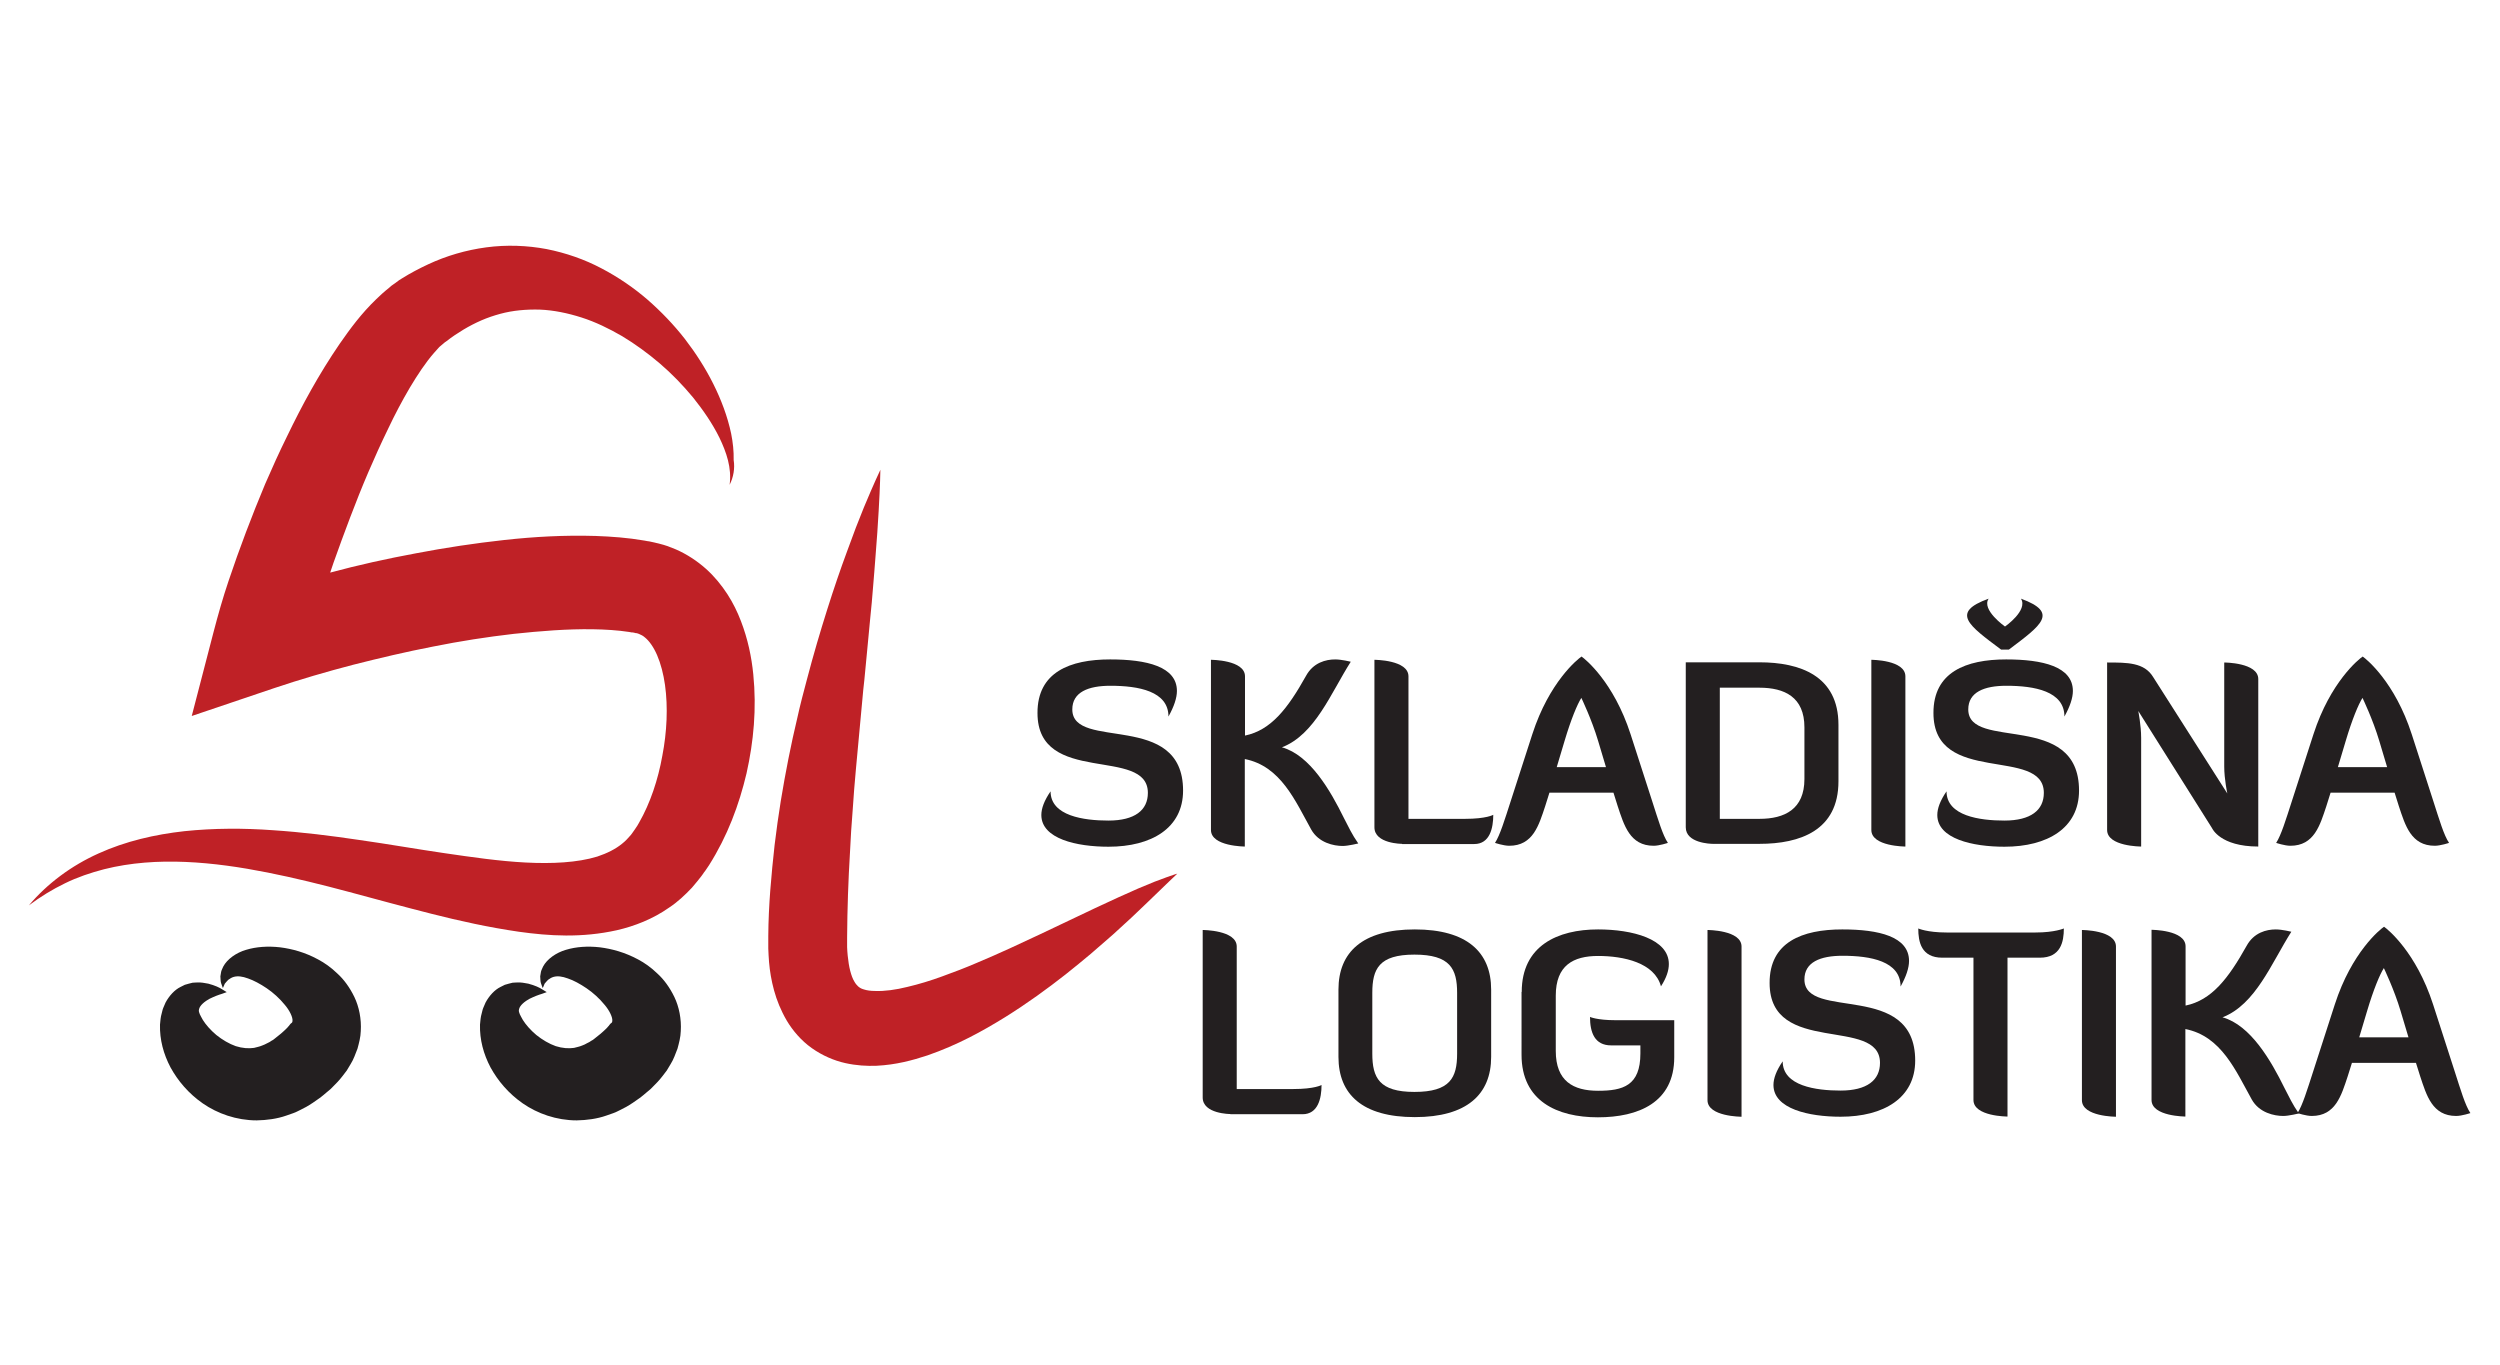 <?xml version="1.0" encoding="utf-8"?>
<!-- Generator: Adobe Illustrator 24.0.2, SVG Export Plug-In . SVG Version: 6.00 Build 0)  -->
<svg version="1.1" id="Layer_1" xmlns="http://www.w3.org/2000/svg" xmlns:xlink="http://www.w3.org/1999/xlink" x="0px" y="0px"
	 viewBox="0 0 130 71" style="enable-background:new 0 0 130 71;" xml:space="preserve">
<style type="text/css">
	.Drop_x0020_Shadow{fill:none;}
	.Outer_x0020_Glow_x0020_5_x0020_pt{fill:none;}
	.Blue_x0020_Neon{fill:none;stroke:#8AACDA;stroke-width:7;stroke-linecap:round;stroke-linejoin:round;}
	.Chrome_x0020_Highlight{fill:url(#SVGID_1_);stroke:#FFFFFF;stroke-width:0.363;stroke-miterlimit:1;}
	.Jive_GS{fill:#FFDD00;}
	.Alyssa_GS{fill:#A6D0E4;}
	.st0{fill:#BF2126;}
	.st1{fill:#231F20;}
</style>
<linearGradient id="SVGID_1_" gradientUnits="userSpaceOnUse" x1="0" y1="0" x2="6.123234e-17" y2="-1">
	<stop  offset="0" style="stop-color:#656565"/>
	<stop  offset="0.618" style="stop-color:#1B1B1B"/>
	<stop  offset="0.629" style="stop-color:#545454"/>
	<stop  offset="0.983" style="stop-color:#3E3E3E"/>
</linearGradient>
<g>
	<g>
		<path class="st0" d="M37.94,25.21c0.12-0.88-0.17-1.7-0.53-2.45c-0.37-0.75-0.85-1.44-1.37-2.09c-0.53-0.64-1.11-1.24-1.73-1.77
			c-0.62-0.53-1.28-1.01-1.96-1.42c-0.69-0.4-1.39-0.74-2.11-0.97c-0.72-0.23-1.45-0.38-2.16-0.41c-0.71-0.02-1.41,0.04-2.07,0.22
			c-0.33,0.09-0.66,0.2-0.98,0.34c-0.32,0.14-0.63,0.3-0.93,0.48c-0.3,0.18-0.6,0.38-0.88,0.6l-0.11,0.08
			c-0.06,0.05,0.08-0.06,0.06-0.05l-0.01,0.01l-0.02,0.01l-0.03,0.03l-0.06,0.05l-0.13,0.11l-0.06,0.05
			c-0.01,0.01-0.02,0.02-0.03,0.03l-0.26,0.29c-0.43,0.49-0.86,1.14-1.26,1.81c-0.4,0.68-0.78,1.4-1.13,2.14
			c-0.36,0.74-0.7,1.49-1.03,2.26c-0.33,0.77-0.64,1.55-0.94,2.34c-0.3,0.79-0.59,1.58-0.87,2.37c-0.28,0.8-0.54,1.6-0.78,2.39
			c-0.24,0.8-0.48,1.59-0.66,2.36l-3.17-2.9c1.47-0.5,2.94-0.94,4.42-1.34c1.48-0.4,2.98-0.73,4.49-1.01
			c1.51-0.29,3.04-0.52,4.58-0.69c1.55-0.17,3.12-0.26,4.76-0.21c0.82,0.03,1.66,0.09,2.53,0.24l0.16,0.03l0.08,0.01l0.14,0.03
			l0.14,0.03l0.08,0.02l0.13,0.03c0.09,0.02,0.18,0.05,0.26,0.07l0.22,0.07c0.14,0.05,0.29,0.11,0.43,0.17c0.57,0.25,1.1,0.6,1.55,1
			c0.45,0.4,0.82,0.86,1.12,1.32c0.3,0.46,0.53,0.94,0.71,1.41c0.36,0.94,0.55,1.86,0.64,2.76c0.18,1.79,0.02,3.49-0.35,5.15
			c-0.39,1.65-0.99,3.26-1.95,4.78l-0.19,0.28l-0.06,0.08l-0.01,0.01l-0.02,0.03l-0.04,0.06l-0.08,0.11
			c-0.08,0.11-0.31,0.39-0.49,0.6c-0.37,0.39-0.74,0.74-1.18,1.03c-0.85,0.6-1.81,0.97-2.72,1.18c-1.84,0.41-3.53,0.3-5.1,0.08
			c-1.58-0.23-3.07-0.56-4.53-0.93c-1.46-0.37-2.89-0.76-4.3-1.14c-1.42-0.38-2.83-0.73-4.24-1.01c-1.41-0.28-2.83-0.49-4.26-0.55
			c-1.42-0.06-2.85,0.03-4.24,0.38c-0.69,0.18-1.38,0.41-2.03,0.73c-0.66,0.32-1.28,0.7-1.88,1.15c0.96-1.14,2.22-2.07,3.62-2.7
			c1.41-0.64,2.94-0.99,4.47-1.16c1.54-0.16,3.08-0.16,4.6-0.05c1.52,0.1,3.03,0.29,4.51,0.51c1.48,0.21,2.95,0.47,4.39,0.68
			c1.44,0.21,2.87,0.42,4.24,0.49c1.36,0.07,2.69,0.01,3.73-0.31c0.51-0.17,0.95-0.39,1.29-0.67c0.17-0.13,0.33-0.31,0.46-0.46
			c0.05-0.08,0.07-0.08,0.2-0.28l0.08-0.12l0.04-0.06l0.02-0.03l0.01-0.01c-0.09,0.13-0.02,0.03-0.04,0.06l0.11-0.19
			c0.58-1.01,0.99-2.24,1.21-3.48c0.24-1.24,0.3-2.53,0.14-3.68c-0.08-0.57-0.22-1.11-0.41-1.55c-0.19-0.44-0.42-0.75-0.63-0.92
			c-0.1-0.09-0.2-0.14-0.32-0.19c-0.03-0.01-0.06-0.02-0.09-0.03l-0.05-0.01c-0.01,0-0.01,0-0.01,0l0,0c0,0,0,0-0.02,0l-0.03-0.01
			l-0.14-0.03l-0.02,0c-0.02,0,0.11,0.02,0.05,0.01l-0.03,0l-0.06-0.01l-0.11-0.02c-0.59-0.09-1.23-0.13-1.89-0.14
			c-1.32-0.02-2.71,0.09-4.11,0.24c-1.39,0.16-2.8,0.38-4.19,0.66c-1.4,0.27-2.79,0.6-4.17,0.95c-1.38,0.36-2.75,0.76-4.09,1.21
			l-4.29,1.45l1.13-4.35c0.24-0.92,0.49-1.8,0.78-2.66c0.29-0.86,0.59-1.71,0.91-2.55c0.32-0.84,0.65-1.68,1-2.51
			c0.36-0.83,0.73-1.65,1.13-2.46c0.79-1.64,1.66-3.24,2.74-4.82c0.55-0.79,1.12-1.57,1.91-2.33c0.1-0.1,0.19-0.18,0.31-0.29
			c0.13-0.11,0.25-0.22,0.38-0.32l0.09-0.08l0.07-0.05l0.13-0.09l0.2-0.15l0.16-0.1c0.43-0.27,0.89-0.51,1.36-0.73
			c0.94-0.44,1.97-0.74,3.02-0.88c1.05-0.14,2.12-0.1,3.13,0.09c1.01,0.2,1.98,0.54,2.85,1c0.88,0.46,1.68,1.01,2.4,1.63
			c0.72,0.63,1.37,1.31,1.94,2.04c0.57,0.74,1.07,1.52,1.48,2.34c0.41,0.82,0.74,1.69,0.93,2.59c0.09,0.45,0.14,0.91,0.13,1.37
			C38.22,24.35,38.14,24.82,37.94,25.21z"/>
		<path class="st0" d="M45.78,24.43c0,0-0.01,0.79-0.09,2.15c-0.02,0.34-0.04,0.72-0.07,1.12c-0.03,0.41-0.06,0.85-0.1,1.32
			c-0.03,0.47-0.08,0.97-0.12,1.5c-0.04,0.53-0.09,1.08-0.15,1.65c-0.05,0.57-0.11,1.17-0.17,1.79c-0.03,0.31-0.06,0.62-0.09,0.94
			c-0.03,0.32-0.06,0.64-0.1,0.97c-0.12,1.3-0.25,2.68-0.38,4.1c-0.07,0.71-0.12,1.43-0.17,2.15c-0.03,0.36-0.05,0.73-0.08,1.09
			c-0.02,0.36-0.04,0.73-0.06,1.1c-0.09,1.47-0.14,2.96-0.15,4.43l0,0.14l0,0.12l0,0.14l0,0.11c0,0.13,0.02,0.3,0.03,0.44
			c0.03,0.29,0.07,0.56,0.13,0.79c0.06,0.23,0.13,0.42,0.21,0.55c0.07,0.13,0.14,0.2,0.2,0.26c0.07,0.06,0.15,0.12,0.3,0.16
			c0.15,0.05,0.35,0.08,0.59,0.08c0.48,0.02,1.07-0.06,1.67-0.21c0.6-0.14,1.22-0.33,1.82-0.55c0.61-0.22,1.21-0.45,1.79-0.7
			c1.17-0.49,2.28-1.01,3.32-1.5c1.04-0.49,2-0.95,2.84-1.35c0.86-0.4,1.61-0.75,2.24-1.02c0.63-0.27,1.14-0.47,1.49-0.59
			c0.35-0.13,0.54-0.18,0.54-0.18s-0.14,0.14-0.41,0.39c-0.26,0.25-0.65,0.63-1.14,1.1c-0.49,0.48-1.09,1.04-1.8,1.68
			c-0.36,0.31-0.74,0.65-1.15,1c-0.41,0.34-0.84,0.7-1.31,1.07c-0.93,0.73-1.97,1.49-3.14,2.22c-1.18,0.73-2.48,1.45-4.04,1.99
			c-0.79,0.26-1.64,0.49-2.65,0.54c-0.5,0.02-1.05-0.01-1.63-0.14c-0.58-0.13-1.19-0.39-1.74-0.78c-0.55-0.39-0.99-0.91-1.3-1.43
			c-0.31-0.53-0.52-1.06-0.66-1.57c-0.14-0.51-0.22-1-0.26-1.47c-0.02-0.24-0.03-0.46-0.04-0.71l0-0.18v-0.14l0-0.32
			c0.01-1.61,0.16-3.2,0.33-4.75c0.05-0.39,0.1-0.77,0.15-1.15c0.06-0.38,0.11-0.76,0.17-1.13c0.12-0.75,0.26-1.49,0.4-2.21
			c0.14-0.72,0.3-1.43,0.46-2.11c0.15-0.69,0.33-1.36,0.5-2c0.34-1.3,0.7-2.51,1.05-3.62c0.35-1.11,0.7-2.13,1.03-3.02
			c0.32-0.89,0.62-1.67,0.88-2.3C45.44,25.14,45.78,24.43,45.78,24.43z"/>
		<path class="st1" d="M11.59,51.38c0,0-0.03-0.09-0.09-0.25c-0.03-0.08-0.03-0.21-0.04-0.36c0.01-0.07,0.02-0.15,0.04-0.24
			c0.02-0.09,0.07-0.17,0.11-0.27c0.2-0.38,0.67-0.72,1.19-0.87c0.53-0.16,1.13-0.2,1.76-0.13c0.63,0.08,1.3,0.26,1.98,0.63
			c0.34,0.18,0.68,0.42,1.01,0.74c0.33,0.3,0.64,0.72,0.88,1.22c0.24,0.5,0.37,1.14,0.33,1.77c-0.01,0.32-0.09,0.61-0.17,0.91
			c-0.05,0.14-0.1,0.27-0.16,0.41c-0.03,0.07-0.06,0.14-0.09,0.2l-0.1,0.18c-0.07,0.12-0.14,0.24-0.21,0.35l-0.23,0.3
			c-0.16,0.21-0.32,0.37-0.49,0.54l-0.13,0.13l-0.18,0.15l-0.19,0.16l-0.1,0.08c-0.04,0.03-0.05,0.05-0.12,0.09l-0.33,0.23
			c-0.11,0.07-0.23,0.15-0.34,0.21l-0.33,0.17c-0.22,0.12-0.46,0.2-0.7,0.28c-0.48,0.17-1.02,0.24-1.54,0.25
			c-1.06,0-2.05-0.36-2.8-0.88c-0.75-0.52-1.3-1.18-1.68-1.87c-0.37-0.7-0.57-1.45-0.55-2.23c0.02-0.2,0.03-0.39,0.09-0.59
			c0.03-0.1,0.04-0.19,0.08-0.28c0.04-0.1,0.08-0.19,0.12-0.28c0.19-0.35,0.47-0.66,0.78-0.81c0.08-0.04,0.15-0.08,0.22-0.11
			c0.07-0.02,0.14-0.04,0.21-0.06c0.07-0.02,0.14-0.04,0.2-0.05c0.06,0,0.13-0.01,0.19-0.01c0.24-0.02,0.44,0.03,0.62,0.06
			c0.34,0.09,0.58,0.2,0.73,0.3c0.15,0.09,0.23,0.14,0.23,0.14s-0.09,0.03-0.25,0.09c-0.08,0.03-0.18,0.05-0.29,0.1
			c-0.11,0.05-0.23,0.09-0.36,0.16c-0.24,0.13-0.5,0.34-0.54,0.54c-0.03,0.1,0.01,0.18,0.04,0.26c0.04,0.08,0.09,0.18,0.16,0.3
			c0.15,0.24,0.4,0.53,0.7,0.78c0.31,0.25,0.67,0.46,1.01,0.58c0.35,0.11,0.67,0.13,0.95,0.09c0.14-0.04,0.28-0.06,0.44-0.13
			c0.08-0.03,0.15-0.06,0.24-0.11l0.12-0.06c0.04-0.02,0.06-0.04,0.09-0.06c0.03-0.02,0.06-0.03,0.09-0.05
			c0.01,0,0.05-0.04,0.08-0.06l0.1-0.08l0.2-0.16l0.05-0.04l0.03-0.02c0.02-0.01-0.13,0.12-0.07,0.06l0,0l0.01-0.01l0.05-0.05
			c0.07-0.07,0.16-0.13,0.21-0.19c0.03-0.03,0.06-0.06,0.09-0.09c0.02-0.03,0.04-0.05,0.06-0.07l0.03-0.03
			c0.01-0.01,0.01-0.02,0.02-0.03c0.01-0.02,0.03-0.03,0.04-0.05c0.01-0.02,0.04-0.04,0.05-0.05c0.03-0.02,0.07-0.04,0.07-0.13
			c0.02-0.17-0.14-0.53-0.41-0.84c-0.26-0.32-0.59-0.62-0.93-0.85c-0.34-0.23-0.68-0.41-0.97-0.51c-0.3-0.11-0.54-0.14-0.75-0.08
			c-0.11,0.03-0.19,0.09-0.28,0.15c-0.06,0.07-0.13,0.13-0.18,0.2C11.63,51.29,11.59,51.38,11.59,51.38z"/>
		<path class="st1" d="M28.22,51.38c0,0-0.03-0.09-0.09-0.25c-0.03-0.08-0.03-0.21-0.04-0.36c0.01-0.07,0.02-0.15,0.04-0.24
			c0.02-0.09,0.07-0.17,0.11-0.27c0.2-0.38,0.67-0.72,1.19-0.87c0.53-0.16,1.13-0.2,1.76-0.13c0.63,0.08,1.3,0.26,1.99,0.63
			c0.34,0.18,0.68,0.42,1.01,0.74c0.33,0.3,0.64,0.72,0.88,1.22c0.24,0.5,0.37,1.14,0.33,1.77c-0.01,0.32-0.09,0.61-0.17,0.91
			c-0.05,0.14-0.1,0.27-0.16,0.41c-0.03,0.07-0.06,0.14-0.09,0.2l-0.1,0.18c-0.07,0.12-0.14,0.24-0.21,0.35l-0.23,0.3
			c-0.16,0.21-0.32,0.37-0.49,0.54l-0.13,0.13l-0.18,0.15l-0.19,0.16l-0.1,0.08c-0.04,0.03-0.05,0.05-0.12,0.09l-0.33,0.23
			c-0.11,0.07-0.23,0.15-0.34,0.21l-0.33,0.17c-0.22,0.12-0.46,0.2-0.7,0.28c-0.48,0.17-1.02,0.24-1.54,0.25
			c-1.06,0-2.05-0.36-2.8-0.88c-0.75-0.52-1.3-1.18-1.68-1.87c-0.37-0.7-0.57-1.45-0.55-2.23c0.02-0.2,0.03-0.39,0.09-0.59
			c0.03-0.1,0.04-0.19,0.08-0.28c0.04-0.1,0.08-0.19,0.12-0.28c0.19-0.35,0.47-0.66,0.78-0.81c0.08-0.04,0.15-0.08,0.22-0.11
			c0.07-0.02,0.15-0.04,0.21-0.06c0.07-0.02,0.14-0.04,0.2-0.05c0.06,0,0.13-0.01,0.19-0.01c0.24-0.02,0.44,0.03,0.62,0.06
			c0.34,0.09,0.58,0.2,0.73,0.3c0.15,0.09,0.23,0.14,0.23,0.14s-0.09,0.03-0.25,0.09c-0.08,0.03-0.18,0.05-0.29,0.1
			c-0.11,0.05-0.23,0.09-0.36,0.16c-0.24,0.13-0.5,0.34-0.54,0.54c-0.03,0.1,0.01,0.18,0.04,0.26c0.04,0.08,0.09,0.18,0.16,0.3
			c0.15,0.24,0.4,0.53,0.7,0.78c0.31,0.25,0.67,0.46,1.01,0.58c0.35,0.11,0.67,0.13,0.95,0.09c0.14-0.04,0.28-0.06,0.44-0.13
			c0.08-0.03,0.15-0.06,0.23-0.11l0.12-0.06c0.04-0.02,0.06-0.04,0.09-0.06c0.03-0.02,0.06-0.03,0.09-0.05
			c0.01,0,0.05-0.04,0.08-0.06l0.1-0.08l0.2-0.16l0.05-0.04l0.03-0.02c0.02-0.01-0.13,0.12-0.07,0.06l0,0l0.01-0.01l0.05-0.05
			c0.07-0.07,0.16-0.13,0.21-0.19c0.03-0.03,0.06-0.06,0.09-0.09c0.02-0.03,0.04-0.05,0.06-0.07l0.03-0.03
			c0.01-0.01,0.01-0.02,0.02-0.03c0.01-0.02,0.03-0.03,0.04-0.05c0.01-0.02,0.04-0.04,0.05-0.05c0.03-0.02,0.07-0.04,0.07-0.13
			c0.02-0.17-0.14-0.53-0.41-0.84c-0.26-0.32-0.59-0.62-0.93-0.85c-0.34-0.23-0.67-0.41-0.97-0.51c-0.3-0.11-0.54-0.14-0.75-0.08
			c-0.11,0.03-0.19,0.09-0.28,0.15c-0.06,0.07-0.13,0.13-0.18,0.2C28.27,51.29,28.22,51.38,28.22,51.38z"/>
	</g>
	<g>
		<g>
			<g>
				<path class="st1" d="M57.73,34.29c1.9,0,3.47,0.37,3.47,1.64c0,0.36-0.15,0.81-0.44,1.33c0-1.32-1.56-1.6-3.02-1.6
					c-1.15,0-1.98,0.33-1.98,1.23c0,2.18,5.76,0.04,5.76,4.22c0,1.95-1.64,2.92-3.88,2.92c-1.65,0-3.49-0.41-3.49-1.65
					c0-0.34,0.15-0.75,0.48-1.23c0,1.28,1.73,1.52,3.01,1.52c1.37,0,2.05-0.54,2.05-1.44c0-2.44-5.74-0.34-5.74-4.15
					C53.94,34.95,55.64,34.29,57.73,34.29z"/>
				<path class="st1" d="M64.74,44.02c0,0-1.77,0-1.77-0.86v-8.85c0,0,1.77,0,1.77,0.86v3.08c1.35-0.28,2.22-1.4,3.17-3.1
					c0.38-0.7,1.04-0.86,1.52-0.86c0.33,0,0.81,0.12,0.81,0.12c-1.03,1.62-1.86,3.79-3.58,4.45c1.47,0.41,2.53,2.27,3.22,3.67
					c0.24,0.46,0.42,0.86,0.75,1.33c0,0-0.53,0.13-0.81,0.13c-0.46,0-1.25-0.16-1.64-0.86c-0.83-1.49-1.58-3.29-3.45-3.66V44.02z"/>
				<path class="st1" d="M72.91,43.88c0,0-1.44,0-1.44-0.86v-8.71c0,0,1.77,0,1.77,0.86v7.41h2.94c1.12,0,1.47-0.21,1.47-0.21
					c0,0.69-0.18,1.52-0.99,1.52H72.91z"/>
				<path class="st1" d="M84.79,38.18l1.12,3.47c0.32,0.99,0.55,1.78,0.82,2.18c0,0-0.44,0.15-0.74,0.15
					c-1.24,0-1.54-1.07-1.87-2.06l-0.22-0.7h-3.33l-0.22,0.7c-0.33,0.99-0.63,2.06-1.87,2.06c-0.3,0-0.74-0.15-0.74-0.15
					c0.26-0.4,0.5-1.19,0.82-2.18l1.12-3.47c0.88-2.72,2.36-3.91,2.56-4.04C82.43,34.27,83.91,35.46,84.79,38.18z M81.36,38.52
					l-0.41,1.37h2.56l-0.41-1.37c-0.33-1.11-0.87-2.23-0.87-2.23C82.02,36.62,81.69,37.41,81.36,38.52z"/>
				<path class="st1" d="M89.07,43.88c-0.13,0-1.41-0.04-1.41-0.86v-8.58h3.83c2.11,0,4.11,0.7,4.11,3.25v2.94
					c0,2.55-1.99,3.25-4.11,3.25H89.07z M89.43,35.75v6.83h2.06c1.31,0,2.34-0.5,2.34-2.07v-2.69c0-1.57-1.03-2.06-2.34-2.06H89.43z
					"/>
				<path class="st1" d="M97.31,34.31c0,0,1.77,0,1.77,0.86v8.85c0,0-1.77,0-1.77-0.86V34.31z"/>
				<path class="st1" d="M104.32,34.29c1.9,0,3.47,0.37,3.47,1.64c0,0.36-0.15,0.81-0.44,1.33c0-1.32-1.56-1.6-3.02-1.6
					c-1.15,0-1.98,0.33-1.98,1.23c0,2.18,5.76,0.04,5.76,4.22c0,1.95-1.64,2.92-3.88,2.92c-1.65,0-3.49-0.41-3.49-1.65
					c0-0.34,0.15-0.75,0.48-1.23c0,1.28,1.73,1.52,3.01,1.52c1.37,0,2.05-0.54,2.05-1.44c0-2.44-5.74-0.34-5.74-4.15
					C100.53,34.95,102.23,34.29,104.32,34.29z M104.26,32.58c0,0,1.21-0.84,0.83-1.45c1.98,0.73,1.07,1.37-0.63,2.65h-0.4
					c-1.7-1.27-2.64-1.93-0.65-2.65C103.02,31.71,104.26,32.58,104.26,32.58z"/>
				<path class="st1" d="M115.82,41.26c0,0-0.16-0.75-0.16-1.4v-5.41c0,0,1.77,0,1.77,0.86v8.71c-1.99,0-2.4-0.95-2.4-0.95
					l-3.84-6.1c0,0,0.15,0.75,0.15,1.4v5.65c0,0-1.77,0-1.77-0.86v-8.71c1.06,0,1.93,0,2.39,0.75L115.82,41.26z"/>
				<path class="st1" d="M125.41,38.18l1.12,3.47c0.32,0.99,0.55,1.78,0.82,2.18c0,0-0.44,0.15-0.74,0.15
					c-1.24,0-1.54-1.07-1.87-2.06l-0.22-0.7h-3.33l-0.22,0.7c-0.33,0.99-0.63,2.06-1.87,2.06c-0.3,0-0.74-0.15-0.74-0.15
					c0.26-0.4,0.5-1.19,0.82-2.18l1.12-3.47c0.88-2.72,2.36-3.91,2.56-4.04C123.05,34.27,124.53,35.46,125.41,38.18z M121.98,38.52
					l-0.41,1.37h2.56l-0.41-1.37c-0.33-1.11-0.87-2.23-0.87-2.23C122.64,36.62,122.31,37.41,121.98,38.52z"/>
			</g>
		</g>
		<g>
			<g>
				<path class="st1" d="M63.98,57.93c0,0-1.44,0-1.44-0.86v-8.71c0,0,1.77,0,1.77,0.86v7.41h2.94c1.12,0,1.47-0.21,1.47-0.21
					c0,0.69-0.18,1.52-0.99,1.52H63.98z"/>
				<path class="st1" d="M77.54,54.96c0,1.95-1.27,3.13-3.97,3.13c-2.72,0-3.97-1.18-3.97-3.13v-3.5c0-1.95,1.25-3.13,3.97-3.13
					c2.71,0,3.97,1.18,3.97,3.13V54.96z M75.77,51.63c0-1.25-0.36-1.99-2.22-1.99c-1.84,0-2.19,0.74-2.19,1.99v3.16
					c0,1.25,0.36,1.99,2.19,1.99c1.86,0,2.22-0.74,2.22-1.99V51.63z"/>
				<path class="st1" d="M79.13,51.58c0-2.4,1.86-3.25,3.97-3.25c1.77,0,3.68,0.49,3.68,1.8c0,0.33-0.12,0.71-0.41,1.16
					c-0.33-1.23-1.94-1.58-3.27-1.58c-1.29,0-2.2,0.49-2.2,2.06v2.88c0,1.57,0.91,2.07,2.2,2.07c1.29,0,2.2-0.26,2.2-1.94v-0.42
					h-1.52c-0.86,0-1.1-0.67-1.1-1.48c0,0,0.36,0.17,1.32,0.17h3.06v1.93c0,2.35-1.86,3.12-3.97,3.12c-2.11,0-3.97-0.84-3.97-3.25
					V51.58z"/>
				<path class="st1" d="M88.79,48.36c0,0,1.77,0,1.77,0.86v8.85c0,0-1.77,0-1.77-0.86V48.36z"/>
				<path class="st1" d="M95.8,48.33c1.9,0,3.47,0.37,3.47,1.64c0,0.36-0.15,0.81-0.44,1.33c0-1.32-1.56-1.6-3.02-1.6
					c-1.15,0-1.98,0.33-1.98,1.23c0,2.18,5.76,0.04,5.76,4.22c0,1.95-1.64,2.92-3.88,2.92c-1.65,0-3.49-0.41-3.49-1.65
					c0-0.34,0.15-0.75,0.48-1.23c0,1.28,1.73,1.52,3.01,1.52c1.37,0,2.05-0.54,2.05-1.44c0-2.44-5.74-0.34-5.74-4.15
					C92.01,48.99,93.71,48.33,95.8,48.33z"/>
				<path class="st1" d="M104.39,49.8v8.26c0,0-1.77,0-1.77-0.86V49.8H101c-1.1,0-1.25-0.83-1.25-1.52c0,0,0.46,0.21,1.47,0.21h4.63
					c1,0,1.47-0.21,1.47-0.21c0,0.69-0.16,1.52-1.25,1.52H104.39z"/>
				<path class="st1" d="M108.26,48.36c0,0,1.77,0,1.77,0.86v8.85c0,0-1.77,0-1.77-0.86V48.36z"/>
				<path class="st1" d="M113.65,58.06c0,0-1.77,0-1.77-0.86v-8.85c0,0,1.77,0,1.77,0.86v3.08c1.35-0.28,2.22-1.4,3.17-3.1
					c0.38-0.7,1.04-0.86,1.52-0.86c0.33,0,0.81,0.12,0.81,0.12c-1.03,1.62-1.86,3.79-3.58,4.45c1.47,0.41,2.53,2.27,3.22,3.67
					c0.24,0.46,0.42,0.86,0.75,1.33c0,0-0.53,0.13-0.81,0.13c-0.46,0-1.25-0.16-1.64-0.86c-0.83-1.49-1.58-3.29-3.45-3.66V58.06z"/>
				<path class="st1" d="M126.52,52.23l1.12,3.47c0.32,0.99,0.55,1.78,0.82,2.18c0,0-0.44,0.15-0.74,0.15
					c-1.24,0-1.54-1.07-1.87-2.06l-0.22-0.7h-3.33l-0.22,0.7c-0.33,0.99-0.63,2.06-1.87,2.06c-0.3,0-0.74-0.15-0.74-0.15
					c0.26-0.4,0.5-1.19,0.82-2.18l1.12-3.47c0.88-2.72,2.36-3.91,2.56-4.04C124.16,48.32,125.64,49.51,126.52,52.23z M123.09,52.57
					l-0.41,1.37h2.56l-0.41-1.37c-0.33-1.11-0.87-2.23-0.87-2.23C123.75,50.67,123.42,51.46,123.09,52.57z"/>
			</g>
		</g>
	</g>
</g>
</svg>
